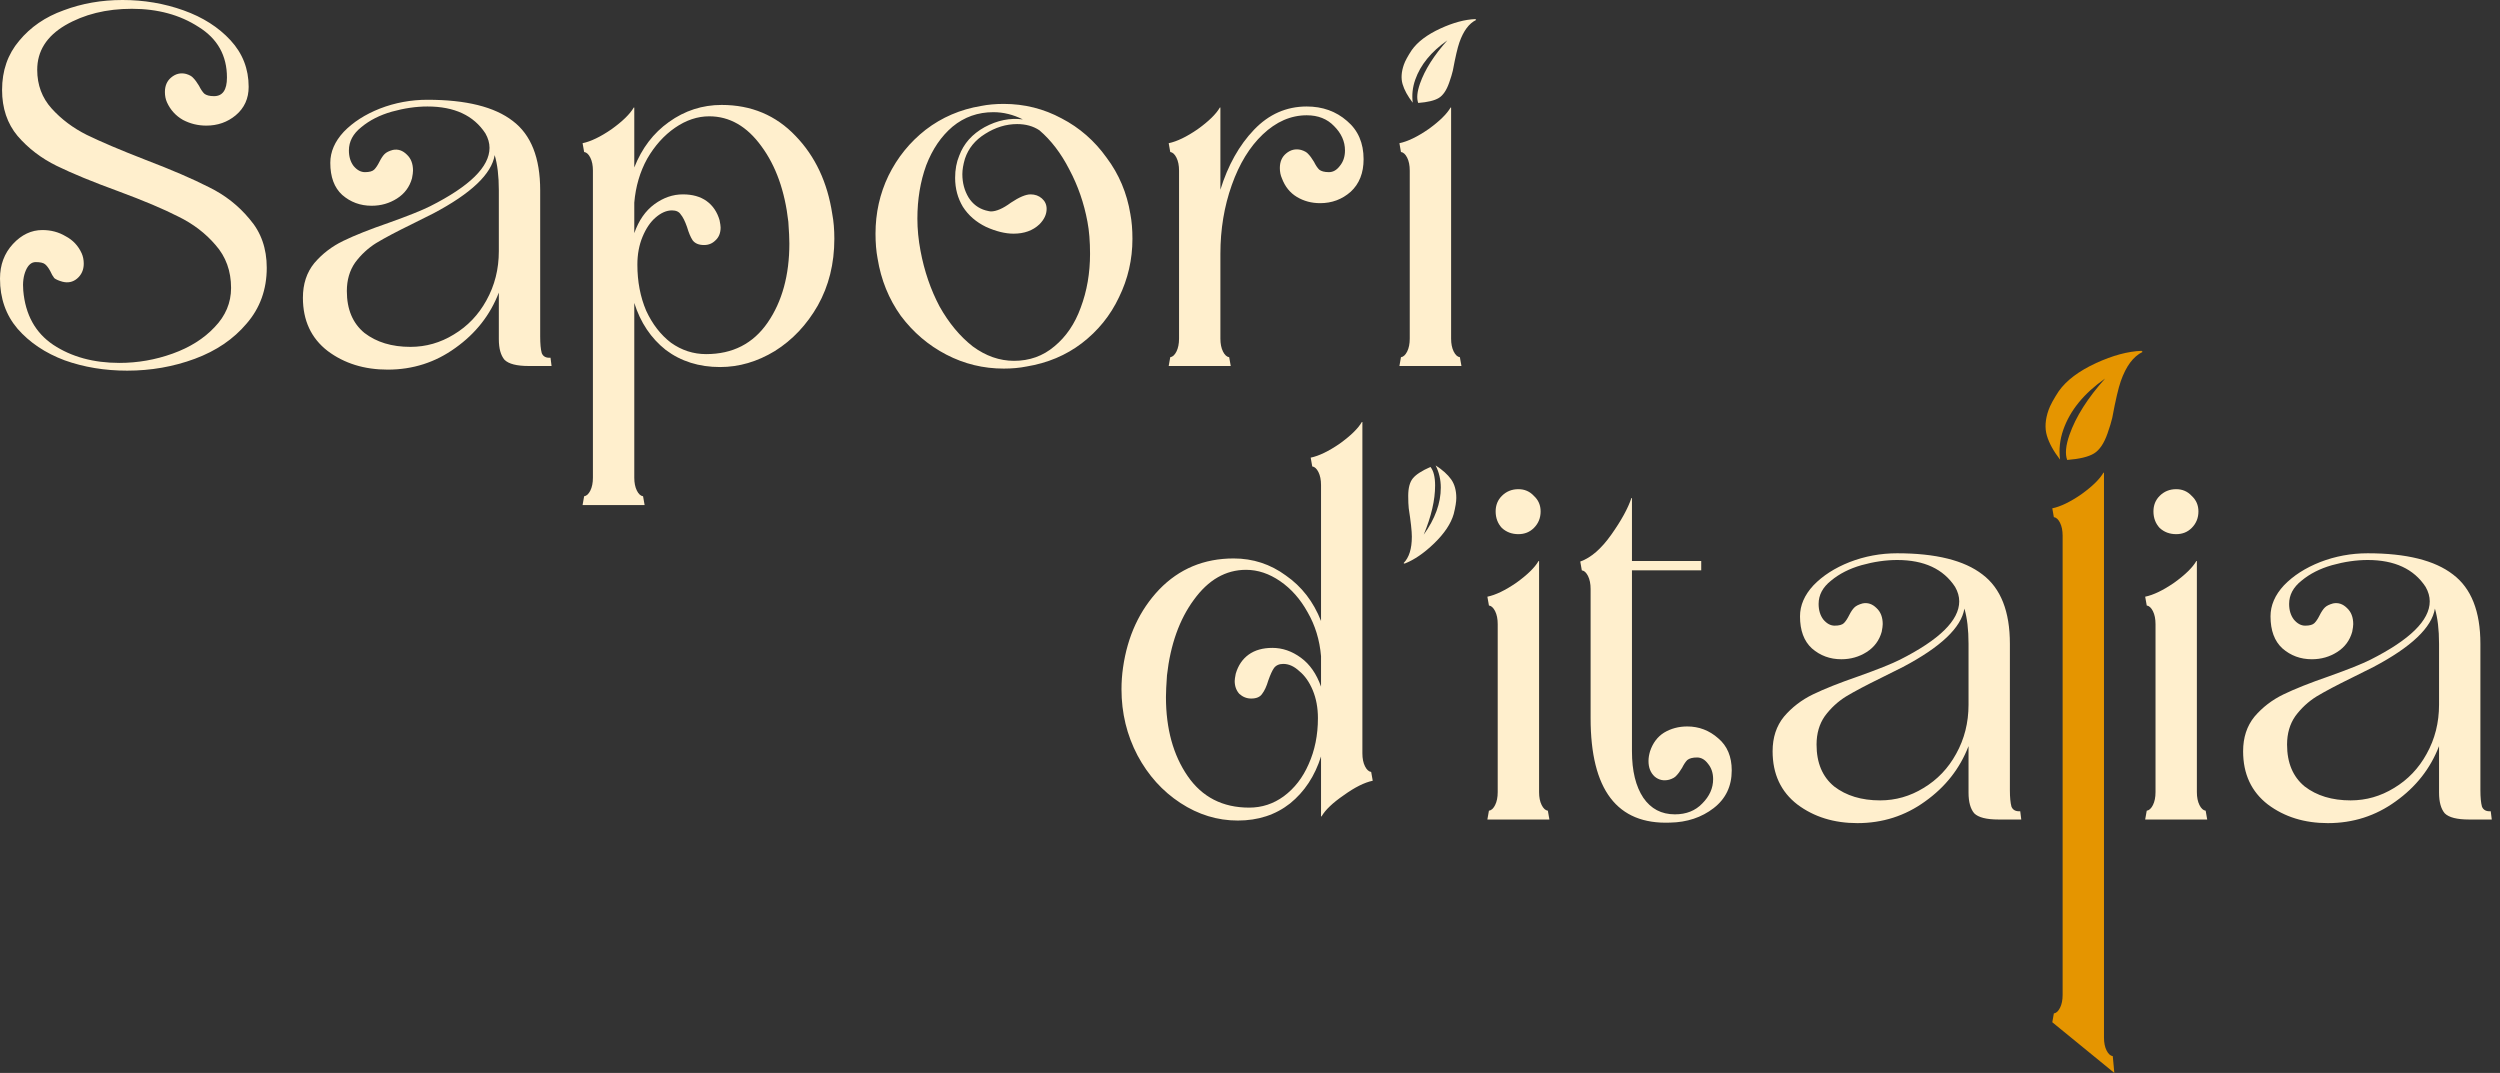 <svg width="240" height="103" viewBox="0 0 240 103" fill="none" xmlns="http://www.w3.org/2000/svg">
<rect x="0" y="0" width="240" height="103" fill="#333333" stroke="none"/>
<path d="M0.199 8.635C0.199 6.782 0.744 5.211 1.836 3.921C2.928 2.597 4.351 1.621 6.104 0.993C7.858 0.331 9.744 0 11.762 0C13.813 0 15.765 0.331 17.618 0.993C19.471 1.654 20.976 2.614 22.134 3.871C23.292 5.128 23.871 6.617 23.871 8.337C23.871 9.462 23.457 10.372 22.63 11.067C21.836 11.729 20.893 12.059 19.801 12.059C19.007 12.059 18.263 11.877 17.568 11.514C16.873 11.117 16.361 10.554 16.03 9.826C15.897 9.528 15.831 9.198 15.831 8.834C15.831 8.238 16.03 7.775 16.427 7.444C16.857 7.08 17.337 6.964 17.866 7.097C18.197 7.196 18.428 7.328 18.561 7.494C18.726 7.659 18.908 7.907 19.107 8.238C19.272 8.569 19.438 8.817 19.603 8.983C19.801 9.148 20.116 9.231 20.546 9.231C21.373 9.231 21.787 8.635 21.787 7.444C21.787 5.327 20.877 3.706 19.057 2.581C17.27 1.423 15.136 0.844 12.655 0.844C10.207 0.844 8.073 1.373 6.253 2.432C4.466 3.49 3.573 4.913 3.573 6.7C3.573 8.155 4.036 9.396 4.963 10.422C5.889 11.447 7.014 12.291 8.337 12.953C9.694 13.614 11.563 14.409 13.945 15.335C16.46 16.294 18.495 17.171 20.05 17.965C21.605 18.726 22.911 19.752 23.97 21.042C25.062 22.299 25.608 23.854 25.608 25.707C25.608 27.791 24.963 29.578 23.672 31.067C22.415 32.556 20.761 33.681 18.71 34.442C16.658 35.203 14.491 35.583 12.208 35.583C10.058 35.583 8.056 35.252 6.203 34.59C4.351 33.896 2.845 32.887 1.687 31.563C0.562 30.24 0 28.635 0 26.749C0 25.426 0.414 24.317 1.241 23.424C2.068 22.531 3.011 22.084 4.069 22.084C4.897 22.084 5.641 22.283 6.303 22.68C6.997 23.044 7.51 23.59 7.841 24.317C7.973 24.615 8.04 24.946 8.04 25.31C8.04 25.906 7.825 26.385 7.395 26.749C6.997 27.08 6.534 27.179 6.005 27.047C5.641 26.948 5.376 26.832 5.211 26.7C5.079 26.534 4.946 26.303 4.814 26.005C4.648 25.707 4.483 25.492 4.318 25.36C4.152 25.227 3.854 25.161 3.424 25.161C3.027 25.161 2.713 25.426 2.481 25.955C2.25 26.485 2.167 27.13 2.233 27.891C2.432 30.207 3.391 31.944 5.112 33.102C6.865 34.26 8.983 34.839 11.464 34.839C13.217 34.839 14.921 34.541 16.576 33.945C18.23 33.35 19.57 32.506 20.596 31.414C21.654 30.323 22.183 29.065 22.183 27.643C22.183 26.021 21.687 24.648 20.695 23.523C19.735 22.399 18.544 21.489 17.122 20.794C15.699 20.066 13.78 19.256 11.365 18.362C8.916 17.469 6.948 16.658 5.459 15.931C3.97 15.203 2.713 14.243 1.687 13.052C0.695 11.861 0.199 10.389 0.199 8.635Z" fill="#FFEFCD"/>
<path d="M52.95 35.136C52.685 35.136 51.957 35.136 50.766 35.136C49.608 35.136 48.831 34.938 48.434 34.541C48.069 34.111 47.888 33.449 47.888 32.556V28.089C47.06 30.24 45.671 32.01 43.719 33.399C41.8 34.789 39.633 35.484 37.218 35.484C34.968 35.484 33.049 34.888 31.461 33.697C29.873 32.473 29.079 30.769 29.079 28.585C29.079 27.262 29.443 26.154 30.171 25.261C30.931 24.367 31.858 23.656 32.95 23.127C34.041 22.597 35.497 22.018 37.317 21.39C39.17 20.728 40.493 20.198 41.287 19.801C45.092 17.883 46.994 16.013 46.994 14.194C46.994 13.73 46.862 13.267 46.597 12.804C45.472 11.084 43.62 10.223 41.039 10.223C39.947 10.223 38.806 10.389 37.615 10.72C36.457 11.05 35.481 11.547 34.687 12.208C33.893 12.837 33.495 13.581 33.495 14.442C33.495 15.037 33.644 15.533 33.942 15.931C34.273 16.328 34.637 16.526 35.034 16.526C35.464 16.526 35.762 16.443 35.927 16.278C36.093 16.112 36.258 15.864 36.424 15.533C36.589 15.203 36.754 14.954 36.92 14.789C37.085 14.624 37.35 14.491 37.714 14.392C38.21 14.293 38.657 14.442 39.054 14.839C39.451 15.203 39.649 15.715 39.649 16.377C39.649 16.543 39.616 16.791 39.55 17.122C39.319 17.949 38.839 18.594 38.111 19.057C37.383 19.52 36.572 19.752 35.679 19.752C34.587 19.752 33.644 19.404 32.85 18.71C32.089 18.015 31.709 16.989 31.709 15.633C31.709 14.574 32.139 13.581 32.999 12.655C33.893 11.729 35.05 10.984 36.473 10.422C37.929 9.859 39.451 9.578 41.039 9.578C44.745 9.578 47.474 10.256 49.227 11.613C50.981 12.936 51.858 15.153 51.858 18.263V32.308C51.858 33.002 51.907 33.532 52.007 33.896C52.139 34.227 52.42 34.375 52.85 34.342L52.95 35.136ZM39.401 33.3C40.89 33.3 42.28 32.903 43.57 32.109C44.893 31.315 45.935 30.223 46.697 28.834C47.49 27.411 47.888 25.839 47.888 24.119V18.263C47.888 16.907 47.755 15.782 47.49 14.888C47.193 16.708 45.224 18.577 41.585 20.496L39.501 21.538C38.078 22.233 36.953 22.829 36.126 23.325C35.332 23.821 34.654 24.45 34.091 25.211C33.562 25.972 33.297 26.882 33.297 27.94C33.297 29.694 33.859 31.034 34.984 31.96C36.142 32.853 37.615 33.3 39.401 33.3Z" fill="#FFEFCD"/>
<path d="M79.898 20.546C80.031 21.241 80.097 22.035 80.097 22.928C80.097 25.31 79.567 27.444 78.509 29.33C77.45 31.183 76.077 32.638 74.389 33.697C72.702 34.723 70.949 35.236 69.129 35.236C67.111 35.236 65.374 34.69 63.918 33.598C62.495 32.473 61.486 30.968 60.891 29.082V45.856C60.891 46.352 60.974 46.766 61.139 47.097C61.304 47.428 61.503 47.609 61.734 47.642L61.883 48.486H55.928L56.077 47.642C56.309 47.609 56.507 47.428 56.672 47.097C56.838 46.766 56.92 46.352 56.92 45.856V16.377C56.92 15.881 56.838 15.467 56.672 15.136C56.507 14.806 56.309 14.624 56.077 14.591L55.928 13.747C56.722 13.581 57.648 13.135 58.707 12.407C59.766 11.646 60.477 10.951 60.841 10.322H60.891V16.079C61.619 14.227 62.727 12.771 64.216 11.712C65.738 10.62 67.425 10.074 69.278 10.074C72.123 10.074 74.489 11.067 76.375 13.052C78.26 15.004 79.435 17.502 79.898 20.546ZM67.789 33.995C70.337 33.995 72.305 32.986 73.695 30.968C75.084 28.949 75.779 26.418 75.779 23.375C75.779 22.911 75.746 22.217 75.68 21.29C75.349 18.346 74.489 15.931 73.099 14.045C71.71 12.126 70.039 11.166 68.087 11.166C66.962 11.166 65.87 11.53 64.811 12.258C63.753 12.986 62.859 13.978 62.131 15.236C61.437 16.493 61.023 17.899 60.891 19.454V22.382C61.321 21.158 61.966 20.232 62.826 19.603C63.686 18.974 64.596 18.66 65.556 18.66C66.482 18.66 67.243 18.875 67.839 19.305C68.434 19.735 68.848 20.347 69.079 21.141C69.145 21.472 69.179 21.704 69.179 21.836C69.179 22.366 69.013 22.779 68.682 23.077C68.385 23.375 68.021 23.523 67.591 23.523C67.094 23.523 66.73 23.375 66.499 23.077C66.3 22.779 66.118 22.349 65.953 21.787C65.754 21.224 65.556 20.827 65.357 20.596C65.192 20.331 64.911 20.198 64.514 20.198C63.984 20.198 63.455 20.43 62.925 20.893C62.429 21.323 62.016 21.935 61.685 22.729C61.354 23.523 61.188 24.417 61.188 25.409C61.188 27.03 61.47 28.503 62.032 29.826C62.628 31.116 63.422 32.142 64.414 32.903C65.44 33.631 66.565 33.995 67.789 33.995Z" fill="#FFEFCD"/>
<path d="M108.515 20.546C108.648 21.241 108.714 22.035 108.714 22.928C108.714 24.913 108.284 26.782 107.424 28.536C106.597 30.289 105.405 31.762 103.85 32.953C102.329 34.111 100.558 34.855 98.54 35.186C97.879 35.318 97.151 35.385 96.357 35.385C94.405 35.385 92.568 34.938 90.848 34.044C89.128 33.151 87.672 31.911 86.481 30.323C85.323 28.701 84.578 26.865 84.248 24.814C84.115 24.119 84.049 23.325 84.049 22.432C84.049 20.447 84.463 18.594 85.29 16.873C86.15 15.12 87.341 13.648 88.863 12.457C90.418 11.265 92.188 10.505 94.173 10.174C94.835 10.041 95.563 9.975 96.357 9.975C98.342 9.975 100.195 10.438 101.915 11.365C103.635 12.258 105.075 13.515 106.233 15.136C107.424 16.724 108.185 18.528 108.515 20.546ZM97.349 34.64C98.838 34.64 100.128 34.177 101.22 33.251C102.345 32.324 103.189 31.083 103.751 29.528C104.347 27.94 104.644 26.22 104.644 24.367C104.644 23.176 104.562 22.151 104.396 21.29C104.065 19.504 103.487 17.833 102.659 16.278C101.865 14.723 100.906 13.466 99.781 12.506C99.185 12.109 98.474 11.911 97.647 11.911C96.588 11.911 95.563 12.225 94.57 12.854C93.611 13.449 92.965 14.243 92.635 15.236C92.469 15.798 92.386 16.294 92.386 16.724C92.386 17.552 92.585 18.296 92.982 18.958C93.379 19.586 93.925 20 94.62 20.198C94.884 20.265 95.05 20.298 95.116 20.298C95.645 20.298 96.29 20.017 97.052 19.454C97.846 18.925 98.474 18.66 98.937 18.66C99.367 18.66 99.731 18.792 100.029 19.057C100.327 19.322 100.476 19.652 100.476 20.05C100.476 20.579 100.244 21.075 99.781 21.538C99.152 22.134 98.325 22.432 97.3 22.432C96.505 22.432 95.629 22.217 94.669 21.787C93.71 21.323 92.965 20.678 92.436 19.851C91.94 19.024 91.692 18.098 91.692 17.072C91.692 16.278 91.824 15.566 92.089 14.938C92.519 13.78 93.329 12.87 94.52 12.208C95.745 11.547 96.969 11.299 98.193 11.464C97.266 11.001 96.324 10.769 95.364 10.769C93.875 10.769 92.568 11.232 91.444 12.159C90.352 13.085 89.508 14.326 88.912 15.881C88.35 17.436 88.069 19.14 88.069 20.992C88.069 21.985 88.168 23.011 88.367 24.069C88.731 26.021 89.343 27.808 90.203 29.429C91.096 31.017 92.155 32.291 93.379 33.251C94.636 34.177 95.96 34.64 97.349 34.64Z" fill="#FFEFCD"/>
<path d="M125.446 10.223C126.968 10.223 128.258 10.687 129.317 11.613C130.375 12.506 130.905 13.73 130.905 15.285C130.905 16.609 130.491 17.651 129.664 18.412C128.837 19.14 127.861 19.504 126.736 19.504C125.909 19.504 125.165 19.305 124.503 18.908C123.841 18.511 123.361 17.916 123.064 17.122C122.931 16.824 122.865 16.493 122.865 16.129C122.865 15.533 123.064 15.07 123.461 14.739C123.891 14.376 124.371 14.26 124.9 14.392C125.231 14.491 125.462 14.624 125.595 14.789C125.76 14.954 125.942 15.203 126.141 15.533C126.306 15.864 126.471 16.112 126.637 16.278C126.835 16.443 127.15 16.526 127.58 16.526C127.977 16.526 128.324 16.328 128.622 15.931C128.953 15.533 129.118 15.037 129.118 14.442C129.118 13.581 128.771 12.804 128.076 12.109C127.414 11.414 126.538 11.067 125.446 11.067C123.924 11.067 122.518 11.679 121.227 12.903C119.97 14.094 118.978 15.715 118.25 17.767C117.522 19.818 117.158 22.018 117.158 24.367V32.506C117.158 33.002 117.241 33.416 117.406 33.747C117.572 34.078 117.77 34.26 118.002 34.293L118.151 35.136H112.195L112.344 34.293C112.576 34.26 112.774 34.078 112.94 33.747C113.105 33.416 113.188 33.002 113.188 32.506V16.377C113.188 15.881 113.105 15.467 112.94 15.136C112.774 14.806 112.576 14.624 112.344 14.591L112.195 13.747C112.989 13.581 113.916 13.135 114.974 12.407C116.033 11.646 116.744 10.951 117.108 10.322H117.158V18.213C117.886 15.864 118.961 13.945 120.384 12.457C121.806 10.968 123.494 10.223 125.446 10.223Z" fill="#FFEFCD"/>
<path d="M140.299 35.136H134.344L134.492 34.293C134.724 34.26 134.922 34.078 135.088 33.747C135.253 33.416 135.336 33.002 135.336 32.506V16.377C135.336 15.881 135.253 15.467 135.088 15.136C134.922 14.806 134.724 14.624 134.492 14.591L134.344 13.747C135.138 13.581 136.064 13.135 137.123 12.407C138.181 11.646 138.893 10.951 139.257 10.322H139.306V32.506C139.306 33.002 139.389 33.416 139.554 33.747C139.72 34.078 139.918 34.26 140.15 34.293L140.299 35.136Z" fill="#FFEFCD"/>
<path d="M131.782 74.951C130.988 75.116 130.061 75.58 129.003 76.341C127.944 77.068 127.233 77.747 126.869 78.375H126.819V72.618C126.224 74.504 125.231 76.01 123.841 77.135C122.452 78.226 120.781 78.772 118.829 78.772C116.877 78.772 115.041 78.21 113.32 77.085C111.6 75.96 110.227 74.438 109.201 72.519C108.176 70.567 107.663 68.45 107.663 66.167C107.663 65.472 107.712 64.777 107.812 64.082C108.242 61.072 109.4 58.574 111.286 56.589C113.205 54.604 115.587 53.611 118.432 53.611C120.285 53.611 121.956 54.157 123.444 55.249C124.966 56.307 126.091 57.763 126.819 59.616V46.564C126.819 46.068 126.736 45.654 126.571 45.323C126.406 44.992 126.207 44.81 125.975 44.777L125.827 43.934C126.621 43.768 127.547 43.322 128.606 42.594C129.664 41.833 130.376 41.138 130.74 40.509H130.789V72.321C130.789 72.817 130.872 73.231 131.037 73.561C131.203 73.892 131.401 74.074 131.633 74.107L131.782 74.951ZM120.119 67.06C119.689 67.06 119.309 66.911 118.978 66.614C118.68 66.283 118.531 65.869 118.531 65.373C118.531 65.24 118.564 65.009 118.631 64.678C118.862 63.884 119.276 63.272 119.871 62.842C120.467 62.412 121.228 62.197 122.154 62.197C123.114 62.197 124.023 62.511 124.884 63.14C125.744 63.768 126.389 64.695 126.819 65.919V62.991C126.687 61.436 126.257 60.03 125.529 58.772C124.834 57.515 123.957 56.523 122.899 55.795C121.84 55.067 120.748 54.703 119.623 54.703C117.671 54.703 116 55.662 114.611 57.581C113.221 59.467 112.361 61.882 112.03 64.827C111.964 65.753 111.931 66.448 111.931 66.911C111.931 69.955 112.626 72.486 114.015 74.504C115.405 76.522 117.373 77.532 119.921 77.532C121.145 77.532 122.253 77.168 123.246 76.44C124.272 75.679 125.066 74.653 125.628 73.363C126.224 72.04 126.521 70.567 126.521 68.946C126.521 67.954 126.356 67.06 126.025 66.266C125.694 65.472 125.264 64.86 124.735 64.43C124.238 63.967 123.726 63.735 123.196 63.735C122.799 63.735 122.501 63.867 122.303 64.132C122.138 64.364 121.956 64.761 121.757 65.323C121.592 65.886 121.393 66.316 121.162 66.614C120.963 66.911 120.616 67.06 120.119 67.06Z" fill="#FFEFCD"/>
<path d="M139.557 49.343C139.292 50.27 138.663 51.212 137.671 52.172C136.711 53.098 135.768 53.743 134.842 54.107L134.743 54.058C135.272 53.528 135.537 52.685 135.537 51.527C135.537 50.997 135.438 50.087 135.239 48.797C135.206 48.499 135.189 48.102 135.189 47.606C135.189 46.845 135.338 46.283 135.636 45.919C135.934 45.555 136.496 45.191 137.323 44.827C137.621 45.191 137.77 45.786 137.77 46.614C137.77 48.003 137.406 49.575 136.678 51.328C137.77 49.806 138.316 48.301 138.316 46.812C138.316 46.051 138.151 45.34 137.82 44.678C138.481 45.108 138.978 45.555 139.309 46.018C139.639 46.481 139.805 47.077 139.805 47.805C139.805 48.169 139.722 48.681 139.557 49.343Z" fill="#FFEFCD"/>
<path d="M145.766 51.279C145.137 51.279 144.608 51.08 144.178 50.683C143.78 50.253 143.582 49.724 143.582 49.095C143.582 48.499 143.78 48.003 144.178 47.606C144.608 47.176 145.137 46.961 145.766 46.961C146.361 46.961 146.857 47.176 147.254 47.606C147.685 48.003 147.9 48.499 147.9 49.095C147.9 49.724 147.685 50.253 147.254 50.683C146.857 51.08 146.361 51.279 145.766 51.279ZM148.743 78.673H142.788L142.937 77.829C143.168 77.796 143.367 77.614 143.532 77.284C143.698 76.953 143.78 76.539 143.78 76.043V59.914C143.78 59.417 143.698 59.004 143.532 58.673C143.367 58.342 143.168 58.16 142.937 58.127L142.788 57.283C143.582 57.118 144.508 56.672 145.567 55.944C146.626 55.183 147.337 54.488 147.701 53.859H147.751V76.043C147.751 76.539 147.833 76.953 147.999 77.284C148.164 77.614 148.363 77.796 148.594 77.829L148.743 78.673Z" fill="#FFEFCD"/>
<path d="M158.405 72.122C158.67 71.328 159.116 70.733 159.745 70.336C160.407 69.939 161.151 69.74 161.978 69.74C163.103 69.74 164.096 70.121 164.956 70.882C165.816 71.609 166.246 72.635 166.246 73.958C166.246 75.48 165.667 76.688 164.509 77.581C163.351 78.475 161.962 78.938 160.341 78.971C155.246 79.169 152.698 75.828 152.698 68.946V56.539C152.698 56.043 152.615 55.629 152.45 55.298C152.284 54.968 152.086 54.786 151.854 54.752L151.705 53.909C152.731 53.545 153.724 52.685 154.683 51.328C155.643 49.972 156.288 48.797 156.619 47.805H156.668V53.859H163.318V54.752H156.668V72.122C156.668 74.008 157.032 75.497 157.76 76.589C158.488 77.647 159.497 78.177 160.787 78.177C161.879 78.177 162.756 77.829 163.418 77.135C164.112 76.44 164.46 75.662 164.46 74.802C164.46 74.207 164.294 73.71 163.963 73.313C163.666 72.916 163.318 72.718 162.921 72.718C162.491 72.718 162.177 72.8 161.978 72.966C161.813 73.131 161.647 73.379 161.482 73.71C161.284 74.041 161.102 74.289 160.936 74.455C160.804 74.62 160.572 74.752 160.241 74.852C159.712 74.984 159.249 74.885 158.852 74.554C158.455 74.19 158.256 73.694 158.256 73.065C158.256 72.767 158.306 72.453 158.405 72.122Z" fill="#FFEFCD"/>
<path d="M194.041 78.673C193.777 78.673 193.049 78.673 191.858 78.673C190.7 78.673 189.922 78.475 189.525 78.078C189.161 77.647 188.979 76.986 188.979 76.092V71.626C188.152 73.776 186.763 75.546 184.811 76.936C182.892 78.326 180.725 79.02 178.309 79.02C176.06 79.02 174.141 78.425 172.552 77.234C170.964 76.01 170.17 74.306 170.17 72.122C170.17 70.799 170.534 69.69 171.262 68.797C172.023 67.904 172.95 67.192 174.041 66.663C175.133 66.134 176.589 65.555 178.409 64.926C180.261 64.264 181.585 63.735 182.379 63.338C186.184 61.419 188.086 59.55 188.086 57.73C188.086 57.267 187.954 56.804 187.689 56.341C186.564 54.62 184.711 53.76 182.131 53.76C181.039 53.76 179.897 53.925 178.706 54.256C177.548 54.587 176.572 55.083 175.778 55.745C174.984 56.374 174.587 57.118 174.587 57.978C174.587 58.574 174.736 59.07 175.034 59.467C175.365 59.864 175.729 60.063 176.126 60.063C176.556 60.063 176.854 59.98 177.019 59.815C177.184 59.649 177.35 59.401 177.515 59.07C177.681 58.739 177.846 58.491 178.012 58.326C178.177 58.16 178.442 58.028 178.806 57.929C179.302 57.829 179.748 57.978 180.146 58.375C180.543 58.739 180.741 59.252 180.741 59.914C180.741 60.079 180.708 60.327 180.642 60.658C180.41 61.485 179.93 62.13 179.203 62.594C178.475 63.057 177.664 63.288 176.771 63.288C175.679 63.288 174.736 62.941 173.942 62.246C173.181 61.551 172.801 60.526 172.801 59.169C172.801 58.111 173.231 57.118 174.091 56.192C174.984 55.265 176.142 54.521 177.565 53.959C179.021 53.396 180.543 53.115 182.131 53.115C185.836 53.115 188.566 53.793 190.319 55.15C192.073 56.473 192.949 58.69 192.949 61.8V75.844C192.949 76.539 192.999 77.068 193.098 77.432C193.231 77.763 193.512 77.912 193.942 77.879L194.041 78.673ZM180.493 76.837C181.982 76.837 183.371 76.44 184.662 75.646C185.985 74.852 187.027 73.76 187.788 72.37C188.582 70.948 188.979 69.376 188.979 67.656V61.8C188.979 60.443 188.847 59.318 188.582 58.425C188.284 60.245 186.316 62.114 182.677 64.033L180.592 65.075C179.17 65.77 178.045 66.365 177.217 66.862C176.423 67.358 175.745 67.987 175.183 68.748C174.653 69.508 174.389 70.418 174.389 71.477C174.389 73.231 174.951 74.57 176.076 75.497C177.234 76.39 178.706 76.837 180.493 76.837Z" fill="#FFEFCD"/>
<path d="M202.975 103L197.02 98.135L197.169 97.291C197.4 97.258 197.599 97.076 197.764 96.745C197.93 96.414 198.012 96.001 198.012 95.505V73.467V51.429C198.012 50.933 197.93 50.52 197.764 50.189C197.599 49.858 197.4 49.676 197.169 49.643L197.02 48.799C197.814 48.634 198.74 48.187 199.799 47.459C200.858 46.698 201.569 46.004 201.933 45.375H201.982V70.44V99.604C201.982 100.1 202.065 100.514 202.231 100.845C202.396 101.175 202.595 101.357 202.826 101.391L202.975 103Z" fill="#E59500"/>
<path d="M208.915 51.279C208.286 51.279 207.757 51.08 207.327 50.683C206.93 50.253 206.731 49.724 206.731 49.095C206.731 48.499 206.93 48.003 207.327 47.606C207.757 47.176 208.286 46.961 208.915 46.961C209.51 46.961 210.007 47.176 210.404 47.606C210.834 48.003 211.049 48.499 211.049 49.095C211.049 49.724 210.834 50.253 210.404 50.683C210.007 51.08 209.51 51.279 208.915 51.279ZM211.892 78.673H205.937L206.086 77.829C206.318 77.796 206.516 77.614 206.682 77.284C206.847 76.953 206.93 76.539 206.93 76.043V59.914C206.93 59.417 206.847 59.004 206.682 58.673C206.516 58.342 206.318 58.16 206.086 58.127L205.937 57.283C206.731 57.118 207.658 56.672 208.716 55.944C209.775 55.183 210.486 54.488 210.85 53.859H210.9V76.043C210.9 76.539 210.983 76.953 211.148 77.284C211.313 77.614 211.512 77.796 211.744 77.829L211.892 78.673Z" fill="#FFEFCD"/>
<path d="M239.21 78.673C238.945 78.673 238.218 78.673 237.027 78.673C235.869 78.673 235.091 78.475 234.694 78.078C234.33 77.647 234.148 76.986 234.148 76.092V71.626C233.321 73.776 231.931 75.546 229.979 76.936C228.06 78.326 225.893 79.02 223.478 79.02C221.228 79.02 219.309 78.425 217.721 77.234C216.133 76.01 215.339 74.306 215.339 72.122C215.339 70.799 215.703 69.69 216.431 68.797C217.192 67.904 218.118 67.192 219.21 66.663C220.302 66.134 221.758 65.555 223.577 64.926C225.43 64.264 226.754 63.735 227.548 63.338C231.352 61.419 233.255 59.55 233.255 57.73C233.255 57.267 233.122 56.804 232.858 56.341C231.733 54.62 229.88 53.76 227.3 53.76C226.208 53.76 225.066 53.925 223.875 54.256C222.717 54.587 221.741 55.083 220.947 55.745C220.153 56.374 219.756 57.118 219.756 57.978C219.756 58.574 219.905 59.07 220.203 59.467C220.534 59.864 220.898 60.063 221.295 60.063C221.725 60.063 222.022 59.98 222.188 59.815C222.353 59.649 222.519 59.401 222.684 59.07C222.85 58.739 223.015 58.491 223.18 58.326C223.346 58.16 223.611 58.028 223.974 57.929C224.471 57.829 224.917 57.978 225.314 58.375C225.711 58.739 225.91 59.252 225.91 59.914C225.91 60.079 225.877 60.327 225.811 60.658C225.579 61.485 225.099 62.13 224.371 62.594C223.644 63.057 222.833 63.288 221.94 63.288C220.848 63.288 219.905 62.941 219.111 62.246C218.35 61.551 217.97 60.526 217.97 59.169C217.97 58.111 218.4 57.118 219.26 56.192C220.153 55.265 221.311 54.521 222.734 53.959C224.19 53.396 225.711 53.115 227.3 53.115C231.005 53.115 233.735 53.793 235.488 55.15C237.242 56.473 238.118 58.69 238.118 61.8V75.844C238.118 76.539 238.168 77.068 238.267 77.432C238.4 77.763 238.681 77.912 239.111 77.879L239.21 78.673ZM225.662 76.837C227.151 76.837 228.54 76.44 229.831 75.646C231.154 74.852 232.196 73.76 232.957 72.37C233.751 70.948 234.148 69.376 234.148 67.656V61.8C234.148 60.443 234.016 59.318 233.751 58.425C233.453 60.245 231.485 62.114 227.845 64.033L225.761 65.075C224.338 65.77 223.213 66.365 222.386 66.862C221.592 67.358 220.914 67.987 220.352 68.748C219.822 69.508 219.558 70.418 219.558 71.477C219.558 73.231 220.12 74.57 221.245 75.497C222.403 76.39 223.875 76.837 225.662 76.837Z" fill="#FFEFCD"/>
<path d="M135.526 4.812C136.09 4.014 137.008 3.322 138.279 2.737C139.507 2.172 140.626 1.87 141.634 1.833L141.712 1.914C141.028 2.243 140.492 2.961 140.103 4.07C139.926 4.576 139.715 5.48 139.472 6.782C139.404 7.078 139.287 7.463 139.12 7.938C138.865 8.667 138.534 9.155 138.127 9.404C137.72 9.652 137.06 9.812 136.147 9.883C135.984 9.435 136.042 8.815 136.319 8.023C136.785 6.693 137.661 5.311 138.945 3.877C137.39 4.967 136.363 6.225 135.864 7.65C135.608 8.378 135.528 9.115 135.622 9.859C135.134 9.225 134.809 8.631 134.648 8.077C134.487 7.523 134.529 6.898 134.773 6.201C134.895 5.853 135.146 5.39 135.526 4.812Z" fill="#FFEFCD"/>
<path d="M197.64 37.556C198.374 36.518 199.568 35.618 201.222 34.856C202.821 34.121 204.276 33.729 205.587 33.68L205.689 33.785C204.799 34.213 204.102 35.148 203.596 36.591C203.365 37.25 203.091 38.426 202.775 40.12C202.686 40.505 202.533 41.007 202.317 41.625C201.984 42.572 201.554 43.208 201.024 43.531C200.495 43.855 199.636 44.062 198.448 44.155C198.236 43.572 198.311 42.765 198.672 41.735C199.279 40.005 200.418 38.206 202.089 36.34C200.066 37.759 198.729 39.395 198.079 41.25C197.747 42.197 197.642 43.155 197.765 44.124C197.129 43.3 196.707 42.527 196.497 41.806C196.288 41.084 196.342 40.27 196.66 39.364C196.819 38.911 197.146 38.308 197.64 37.556Z" fill="#E59500"/>
</svg>
